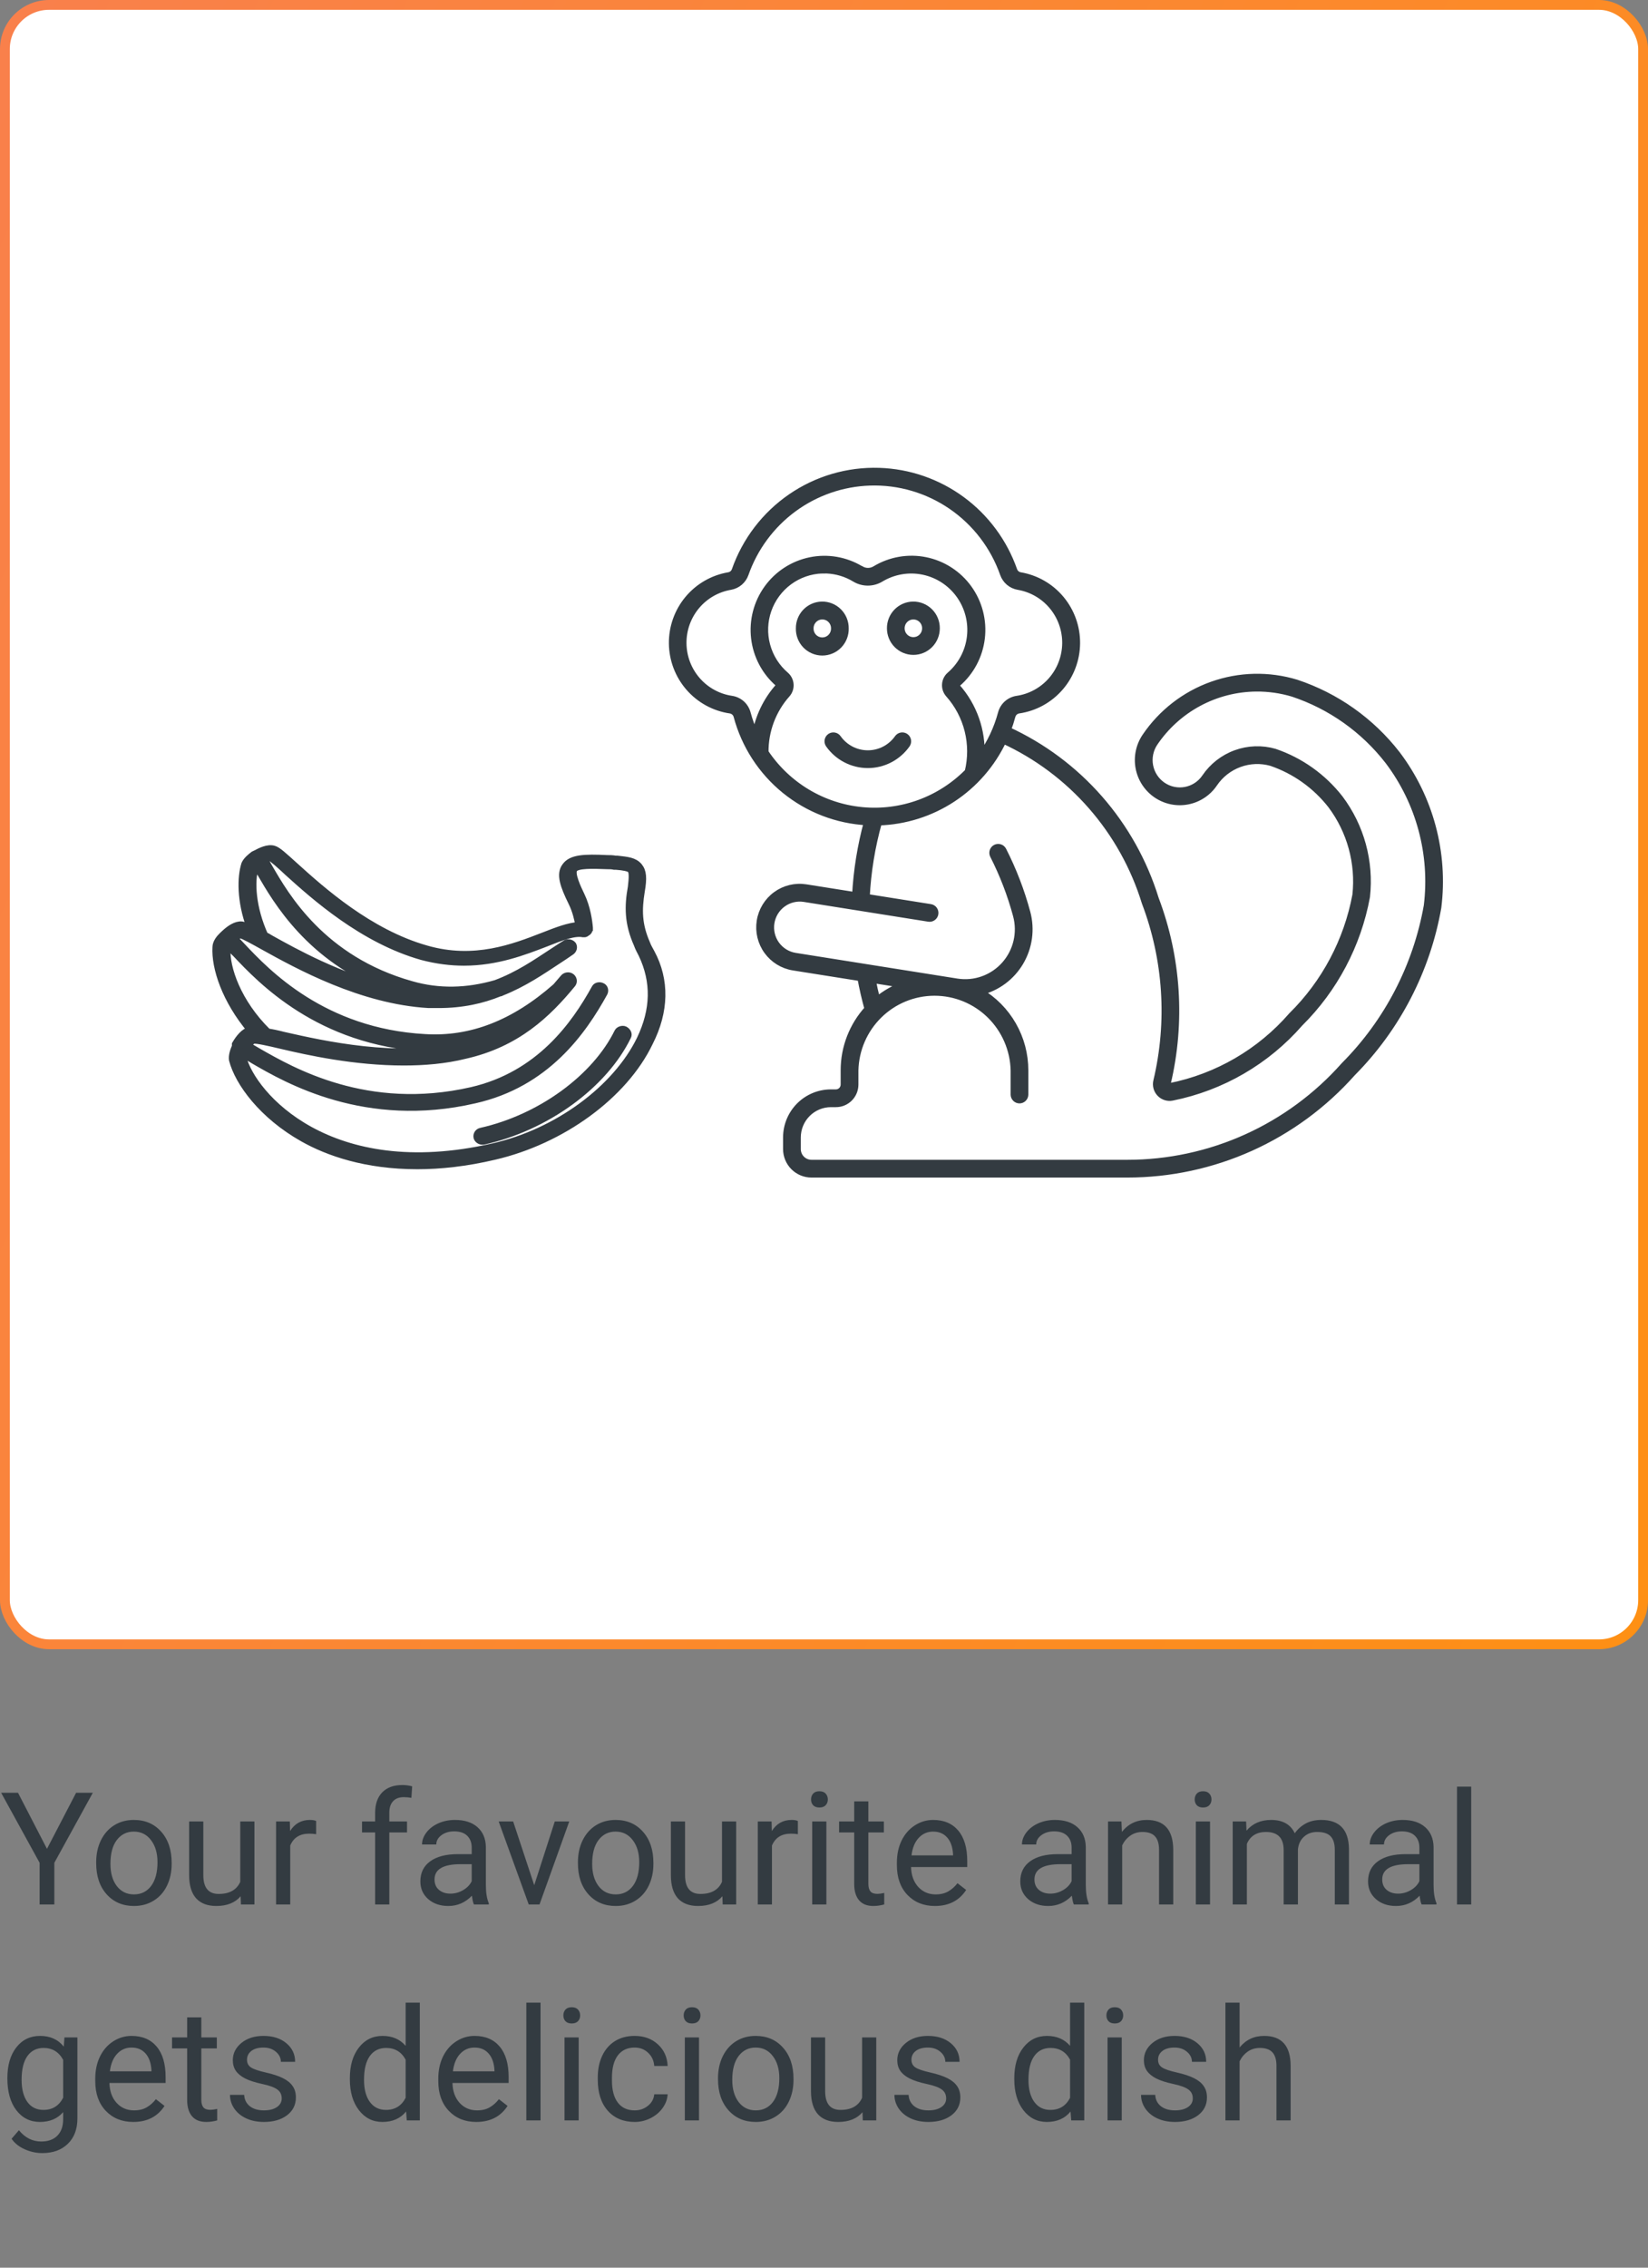 <svg width="168" height="231" viewBox="0 0 168 231" fill="none" xmlns="http://www.w3.org/2000/svg">
<rect x="0" y="0" width="168" height="231" fill="#808080" stroke="none"/>
<rect x="0.5" y="0.5" width="167" height="167" rx="4.5" fill="white" stroke="url(#paint0_linear_152_80)"/>
<path d="M4.789 188.336L7.758 182.625H9.461L5.539 189.758V194H4.039V189.758L0.117 182.625H1.836L4.789 188.336ZM9.805 189.695C9.805 188.867 9.966 188.122 10.289 187.461C10.617 186.799 11.07 186.289 11.648 185.93C12.232 185.57 12.896 185.391 13.641 185.391C14.792 185.391 15.721 185.789 16.43 186.586C17.143 187.383 17.5 188.443 17.5 189.766V189.867C17.5 190.69 17.341 191.43 17.023 192.086C16.711 192.737 16.26 193.245 15.672 193.609C15.088 193.974 14.417 194.156 13.656 194.156C12.51 194.156 11.581 193.758 10.867 192.961C10.159 192.164 9.805 191.109 9.805 189.797V189.695ZM11.258 189.867C11.258 190.805 11.474 191.557 11.906 192.125C12.344 192.693 12.927 192.977 13.656 192.977C14.391 192.977 14.974 192.69 15.406 192.117C15.838 191.539 16.055 190.732 16.055 189.695C16.055 188.768 15.833 188.018 15.391 187.445C14.953 186.867 14.37 186.578 13.641 186.578C12.927 186.578 12.352 186.862 11.914 187.43C11.477 187.997 11.258 188.81 11.258 189.867ZM24.531 193.164C23.969 193.826 23.143 194.156 22.055 194.156C21.154 194.156 20.466 193.896 19.992 193.375C19.523 192.849 19.287 192.073 19.281 191.047V185.547H20.727V191.008C20.727 192.289 21.247 192.93 22.289 192.93C23.393 192.93 24.128 192.518 24.492 191.695V185.547H25.938V194H24.562L24.531 193.164ZM32.227 186.844C32.008 186.807 31.771 186.789 31.516 186.789C30.568 186.789 29.924 187.193 29.586 188V194H28.141V185.547H29.547L29.57 186.523C30.044 185.768 30.716 185.391 31.586 185.391C31.867 185.391 32.081 185.427 32.227 185.5V186.844ZM38.242 194V186.664H36.906V185.547H38.242V184.68C38.242 183.773 38.484 183.073 38.969 182.578C39.453 182.083 40.138 181.836 41.023 181.836C41.357 181.836 41.688 181.88 42.016 181.969L41.938 183.141C41.693 183.094 41.432 183.07 41.156 183.07C40.688 183.07 40.325 183.208 40.07 183.484C39.815 183.755 39.688 184.146 39.688 184.656V185.547H41.492V186.664H39.688V194H38.242ZM48.312 194C48.229 193.833 48.161 193.536 48.109 193.109C47.438 193.807 46.635 194.156 45.703 194.156C44.87 194.156 44.185 193.922 43.648 193.453C43.117 192.979 42.852 192.38 42.852 191.656C42.852 190.776 43.185 190.094 43.852 189.609C44.523 189.12 45.466 188.875 46.68 188.875H48.086V188.211C48.086 187.706 47.935 187.305 47.633 187.008C47.331 186.706 46.885 186.555 46.297 186.555C45.781 186.555 45.349 186.685 45 186.945C44.651 187.206 44.477 187.521 44.477 187.891H43.023C43.023 187.469 43.172 187.062 43.469 186.672C43.771 186.276 44.177 185.964 44.688 185.734C45.203 185.505 45.768 185.391 46.383 185.391C47.357 185.391 48.12 185.635 48.672 186.125C49.224 186.609 49.51 187.279 49.531 188.133V192.023C49.531 192.799 49.63 193.417 49.828 193.875V194H48.312ZM45.914 192.898C46.367 192.898 46.797 192.781 47.203 192.547C47.609 192.312 47.904 192.008 48.086 191.633V189.898H46.953C45.182 189.898 44.297 190.417 44.297 191.453C44.297 191.906 44.448 192.26 44.75 192.516C45.052 192.771 45.44 192.898 45.914 192.898ZM54.461 192.039L56.555 185.547H58.031L55 194H53.898L50.836 185.547H52.312L54.461 192.039ZM58.914 189.695C58.914 188.867 59.075 188.122 59.398 187.461C59.727 186.799 60.18 186.289 60.758 185.93C61.341 185.57 62.005 185.391 62.75 185.391C63.901 185.391 64.831 185.789 65.539 186.586C66.253 187.383 66.609 188.443 66.609 189.766V189.867C66.609 190.69 66.451 191.43 66.133 192.086C65.82 192.737 65.37 193.245 64.781 193.609C64.198 193.974 63.526 194.156 62.766 194.156C61.62 194.156 60.69 193.758 59.977 192.961C59.268 192.164 58.914 191.109 58.914 189.797V189.695ZM60.367 189.867C60.367 190.805 60.583 191.557 61.016 192.125C61.453 192.693 62.036 192.977 62.766 192.977C63.5 192.977 64.083 192.69 64.516 192.117C64.948 191.539 65.164 190.732 65.164 189.695C65.164 188.768 64.943 188.018 64.5 187.445C64.062 186.867 63.479 186.578 62.75 186.578C62.036 186.578 61.461 186.862 61.023 187.43C60.586 187.997 60.367 188.81 60.367 189.867ZM73.641 193.164C73.078 193.826 72.253 194.156 71.164 194.156C70.263 194.156 69.576 193.896 69.102 193.375C68.633 192.849 68.396 192.073 68.391 191.047V185.547H69.836V191.008C69.836 192.289 70.357 192.93 71.398 192.93C72.503 192.93 73.237 192.518 73.602 191.695V185.547H75.047V194H73.672L73.641 193.164ZM81.336 186.844C81.117 186.807 80.88 186.789 80.625 186.789C79.677 186.789 79.034 187.193 78.695 188V194H77.25V185.547H78.656L78.68 186.523C79.154 185.768 79.826 185.391 80.695 185.391C80.977 185.391 81.19 185.427 81.336 185.5V186.844ZM84.242 194H82.797V185.547H84.242V194ZM82.68 183.305C82.68 183.07 82.75 182.872 82.891 182.711C83.037 182.549 83.25 182.469 83.531 182.469C83.812 182.469 84.026 182.549 84.172 182.711C84.318 182.872 84.391 183.07 84.391 183.305C84.391 183.539 84.318 183.734 84.172 183.891C84.026 184.047 83.812 184.125 83.531 184.125C83.25 184.125 83.037 184.047 82.891 183.891C82.75 183.734 82.68 183.539 82.68 183.305ZM88.523 183.5V185.547H90.102V186.664H88.523V191.906C88.523 192.245 88.594 192.5 88.734 192.672C88.875 192.839 89.115 192.922 89.453 192.922C89.62 192.922 89.849 192.891 90.141 192.828V194C89.76 194.104 89.391 194.156 89.031 194.156C88.385 194.156 87.898 193.961 87.57 193.57C87.242 193.18 87.078 192.625 87.078 191.906V186.664H85.539V185.547H87.078V183.5H88.523ZM95.305 194.156C94.159 194.156 93.227 193.781 92.508 193.031C91.789 192.276 91.43 191.268 91.43 190.008V189.742C91.43 188.904 91.588 188.156 91.906 187.5C92.229 186.839 92.677 186.323 93.25 185.953C93.828 185.578 94.453 185.391 95.125 185.391C96.224 185.391 97.078 185.753 97.688 186.477C98.297 187.201 98.602 188.237 98.602 189.586V190.188H92.875C92.896 191.021 93.138 191.695 93.602 192.211C94.07 192.721 94.664 192.977 95.383 192.977C95.893 192.977 96.326 192.872 96.68 192.664C97.034 192.456 97.344 192.18 97.609 191.836L98.492 192.523C97.784 193.612 96.721 194.156 95.305 194.156ZM95.125 186.578C94.542 186.578 94.052 186.792 93.656 187.219C93.26 187.641 93.016 188.234 92.922 189H97.156V188.891C97.115 188.156 96.917 187.589 96.562 187.188C96.208 186.781 95.729 186.578 95.125 186.578ZM109.469 194C109.385 193.833 109.318 193.536 109.266 193.109C108.594 193.807 107.792 194.156 106.859 194.156C106.026 194.156 105.341 193.922 104.805 193.453C104.273 192.979 104.008 192.38 104.008 191.656C104.008 190.776 104.341 190.094 105.008 189.609C105.68 189.12 106.622 188.875 107.836 188.875H109.242V188.211C109.242 187.706 109.091 187.305 108.789 187.008C108.487 186.706 108.042 186.555 107.453 186.555C106.938 186.555 106.505 186.685 106.156 186.945C105.807 187.206 105.633 187.521 105.633 187.891H104.18C104.18 187.469 104.328 187.062 104.625 186.672C104.927 186.276 105.333 185.964 105.844 185.734C106.359 185.505 106.924 185.391 107.539 185.391C108.513 185.391 109.276 185.635 109.828 186.125C110.38 186.609 110.667 187.279 110.688 188.133V192.023C110.688 192.799 110.786 193.417 110.984 193.875V194H109.469ZM107.07 192.898C107.523 192.898 107.953 192.781 108.359 192.547C108.766 192.312 109.06 192.008 109.242 191.633V189.898H108.109C106.339 189.898 105.453 190.417 105.453 191.453C105.453 191.906 105.604 192.26 105.906 192.516C106.208 192.771 106.596 192.898 107.07 192.898ZM114.32 185.547L114.367 186.609C115.013 185.797 115.857 185.391 116.898 185.391C118.685 185.391 119.586 186.398 119.602 188.414V194H118.156V188.406C118.151 187.797 118.01 187.346 117.734 187.055C117.464 186.763 117.039 186.617 116.461 186.617C115.992 186.617 115.581 186.742 115.227 186.992C114.872 187.242 114.596 187.57 114.398 187.977V194H112.953V185.547H114.32ZM123.352 194H121.906V185.547H123.352V194ZM121.789 183.305C121.789 183.07 121.859 182.872 122 182.711C122.146 182.549 122.359 182.469 122.641 182.469C122.922 182.469 123.135 182.549 123.281 182.711C123.427 182.872 123.5 183.07 123.5 183.305C123.5 183.539 123.427 183.734 123.281 183.891C123.135 184.047 122.922 184.125 122.641 184.125C122.359 184.125 122.146 184.047 122 183.891C121.859 183.734 121.789 183.539 121.789 183.305ZM127.031 185.547L127.07 186.484C127.69 185.755 128.526 185.391 129.578 185.391C130.76 185.391 131.565 185.844 131.992 186.75C132.273 186.344 132.638 186.016 133.086 185.766C133.539 185.516 134.073 185.391 134.688 185.391C136.542 185.391 137.484 186.372 137.516 188.336V194H136.07V188.422C136.07 187.818 135.932 187.367 135.656 187.07C135.38 186.768 134.917 186.617 134.266 186.617C133.729 186.617 133.284 186.779 132.93 187.102C132.576 187.419 132.37 187.849 132.312 188.391V194H130.859V188.461C130.859 187.232 130.258 186.617 129.055 186.617C128.107 186.617 127.458 187.021 127.109 187.828V194H125.664V185.547H127.031ZM144.922 194C144.839 193.833 144.771 193.536 144.719 193.109C144.047 193.807 143.245 194.156 142.312 194.156C141.479 194.156 140.794 193.922 140.258 193.453C139.727 192.979 139.461 192.38 139.461 191.656C139.461 190.776 139.794 190.094 140.461 189.609C141.133 189.12 142.076 188.875 143.289 188.875H144.695V188.211C144.695 187.706 144.544 187.305 144.242 187.008C143.94 186.706 143.495 186.555 142.906 186.555C142.391 186.555 141.958 186.685 141.609 186.945C141.26 187.206 141.086 187.521 141.086 187.891H139.633C139.633 187.469 139.781 187.062 140.078 186.672C140.38 186.276 140.786 185.964 141.297 185.734C141.812 185.505 142.378 185.391 142.992 185.391C143.966 185.391 144.729 185.635 145.281 186.125C145.833 186.609 146.12 187.279 146.141 188.133V192.023C146.141 192.799 146.24 193.417 146.438 193.875V194H144.922ZM142.523 192.898C142.977 192.898 143.406 192.781 143.812 192.547C144.219 192.312 144.513 192.008 144.695 191.633V189.898H143.562C141.792 189.898 140.906 190.417 140.906 191.453C140.906 191.906 141.057 192.26 141.359 192.516C141.661 192.771 142.049 192.898 142.523 192.898ZM149.977 194H148.531V182H149.977V194ZM0.75 211.703C0.75 210.385 1.055 209.339 1.664 208.562C2.273 207.781 3.081 207.391 4.086 207.391C5.117 207.391 5.922 207.755 6.5 208.484L6.57 207.547H7.891V215.797C7.891 216.891 7.565 217.753 6.914 218.383C6.268 219.013 5.398 219.328 4.305 219.328C3.695 219.328 3.099 219.198 2.516 218.938C1.932 218.677 1.487 218.32 1.18 217.867L1.93 217C2.549 217.766 3.307 218.148 4.203 218.148C4.906 218.148 5.453 217.951 5.844 217.555C6.24 217.159 6.438 216.602 6.438 215.883V215.156C5.859 215.823 5.07 216.156 4.07 216.156C3.081 216.156 2.279 215.758 1.664 214.961C1.055 214.164 0.75 213.078 0.75 211.703ZM2.203 211.867C2.203 212.82 2.398 213.57 2.789 214.117C3.18 214.659 3.727 214.93 4.43 214.93C5.341 214.93 6.01 214.516 6.438 213.688V209.828C5.995 209.021 5.331 208.617 4.445 208.617C3.742 208.617 3.193 208.891 2.797 209.438C2.401 209.984 2.203 210.794 2.203 211.867ZM13.586 216.156C12.44 216.156 11.508 215.781 10.789 215.031C10.07 214.276 9.711 213.268 9.711 212.008V211.742C9.711 210.904 9.87 210.156 10.188 209.5C10.51 208.839 10.958 208.323 11.531 207.953C12.109 207.578 12.734 207.391 13.406 207.391C14.505 207.391 15.359 207.753 15.969 208.477C16.578 209.201 16.883 210.237 16.883 211.586V212.188H11.156C11.177 213.021 11.419 213.695 11.883 214.211C12.352 214.721 12.945 214.977 13.664 214.977C14.175 214.977 14.607 214.872 14.961 214.664C15.315 214.456 15.625 214.18 15.891 213.836L16.773 214.523C16.065 215.612 15.003 216.156 13.586 216.156ZM13.406 208.578C12.823 208.578 12.333 208.792 11.938 209.219C11.542 209.641 11.297 210.234 11.203 211H15.438V210.891C15.396 210.156 15.198 209.589 14.844 209.188C14.49 208.781 14.01 208.578 13.406 208.578ZM20.523 205.5V207.547H22.102V208.664H20.523V213.906C20.523 214.245 20.594 214.5 20.734 214.672C20.875 214.839 21.115 214.922 21.453 214.922C21.62 214.922 21.849 214.891 22.141 214.828V216C21.76 216.104 21.391 216.156 21.031 216.156C20.385 216.156 19.898 215.961 19.57 215.57C19.242 215.18 19.078 214.625 19.078 213.906V208.664H17.539V207.547H19.078V205.5H20.523ZM28.719 213.758C28.719 213.367 28.57 213.065 28.273 212.852C27.982 212.633 27.469 212.445 26.734 212.289C26.005 212.133 25.424 211.945 24.992 211.727C24.565 211.508 24.247 211.247 24.039 210.945C23.836 210.643 23.734 210.284 23.734 209.867C23.734 209.174 24.026 208.589 24.609 208.109C25.198 207.63 25.948 207.391 26.859 207.391C27.818 207.391 28.594 207.638 29.188 208.133C29.787 208.628 30.086 209.26 30.086 210.031H28.633C28.633 209.635 28.463 209.294 28.125 209.008C27.792 208.721 27.37 208.578 26.859 208.578C26.333 208.578 25.922 208.693 25.625 208.922C25.328 209.151 25.18 209.451 25.18 209.82C25.18 210.169 25.318 210.432 25.594 210.609C25.87 210.786 26.367 210.956 27.086 211.117C27.81 211.279 28.396 211.471 28.844 211.695C29.292 211.919 29.622 212.19 29.836 212.508C30.055 212.82 30.164 213.203 30.164 213.656C30.164 214.411 29.862 215.018 29.258 215.477C28.654 215.93 27.87 216.156 26.906 216.156C26.229 216.156 25.63 216.036 25.109 215.797C24.588 215.557 24.18 215.224 23.883 214.797C23.591 214.365 23.445 213.898 23.445 213.398H24.891C24.917 213.883 25.109 214.268 25.469 214.555C25.833 214.836 26.312 214.977 26.906 214.977C27.453 214.977 27.891 214.867 28.219 214.648C28.552 214.424 28.719 214.128 28.719 213.758ZM35.664 211.703C35.664 210.406 35.971 209.365 36.586 208.578C37.2 207.786 38.005 207.391 39 207.391C39.99 207.391 40.773 207.729 41.352 208.406V204H42.797V216H41.469L41.398 215.094C40.82 215.802 40.016 216.156 38.984 216.156C38.005 216.156 37.206 215.755 36.586 214.953C35.971 214.151 35.664 213.104 35.664 211.812V211.703ZM37.109 211.867C37.109 212.826 37.307 213.576 37.703 214.117C38.099 214.659 38.646 214.93 39.344 214.93C40.26 214.93 40.93 214.518 41.352 213.695V209.812C40.919 209.016 40.255 208.617 39.359 208.617C38.651 208.617 38.099 208.891 37.703 209.438C37.307 209.984 37.109 210.794 37.109 211.867ZM48.555 216.156C47.409 216.156 46.477 215.781 45.758 215.031C45.039 214.276 44.68 213.268 44.68 212.008V211.742C44.68 210.904 44.839 210.156 45.156 209.5C45.479 208.839 45.927 208.323 46.5 207.953C47.078 207.578 47.703 207.391 48.375 207.391C49.474 207.391 50.328 207.753 50.938 208.477C51.547 209.201 51.852 210.237 51.852 211.586V212.188H46.125C46.146 213.021 46.388 213.695 46.852 214.211C47.32 214.721 47.914 214.977 48.633 214.977C49.143 214.977 49.575 214.872 49.93 214.664C50.284 214.456 50.594 214.18 50.859 213.836L51.742 214.523C51.034 215.612 49.971 216.156 48.555 216.156ZM48.375 208.578C47.792 208.578 47.302 208.792 46.906 209.219C46.51 209.641 46.266 210.234 46.172 211H50.406V210.891C50.365 210.156 50.167 209.589 49.812 209.188C49.458 208.781 48.979 208.578 48.375 208.578ZM55.102 216H53.656V204H55.102V216ZM58.992 216H57.547V207.547H58.992V216ZM57.43 205.305C57.43 205.07 57.5 204.872 57.641 204.711C57.786 204.549 58 204.469 58.281 204.469C58.562 204.469 58.776 204.549 58.922 204.711C59.068 204.872 59.141 205.07 59.141 205.305C59.141 205.539 59.068 205.734 58.922 205.891C58.776 206.047 58.562 206.125 58.281 206.125C58 206.125 57.786 206.047 57.641 205.891C57.5 205.734 57.43 205.539 57.43 205.305ZM64.703 214.977C65.219 214.977 65.669 214.82 66.055 214.508C66.44 214.195 66.654 213.805 66.695 213.336H68.062C68.037 213.82 67.87 214.281 67.562 214.719C67.255 215.156 66.844 215.505 66.328 215.766C65.818 216.026 65.276 216.156 64.703 216.156C63.552 216.156 62.635 215.773 61.953 215.008C61.276 214.237 60.938 213.185 60.938 211.852V211.609C60.938 210.786 61.089 210.055 61.391 209.414C61.693 208.773 62.125 208.276 62.688 207.922C63.255 207.568 63.925 207.391 64.695 207.391C65.643 207.391 66.43 207.674 67.055 208.242C67.685 208.81 68.021 209.547 68.062 210.453H66.695C66.654 209.906 66.445 209.458 66.07 209.109C65.701 208.755 65.242 208.578 64.695 208.578C63.961 208.578 63.391 208.844 62.984 209.375C62.583 209.901 62.383 210.664 62.383 211.664V211.938C62.383 212.911 62.583 213.661 62.984 214.188C63.385 214.714 63.958 214.977 64.703 214.977ZM71.258 216H69.812V207.547H71.258V216ZM69.695 205.305C69.695 205.07 69.766 204.872 69.906 204.711C70.052 204.549 70.266 204.469 70.547 204.469C70.828 204.469 71.042 204.549 71.188 204.711C71.333 204.872 71.406 205.07 71.406 205.305C71.406 205.539 71.333 205.734 71.188 205.891C71.042 206.047 70.828 206.125 70.547 206.125C70.266 206.125 70.052 206.047 69.906 205.891C69.766 205.734 69.695 205.539 69.695 205.305ZM73.195 211.695C73.195 210.867 73.357 210.122 73.68 209.461C74.008 208.799 74.461 208.289 75.039 207.93C75.622 207.57 76.287 207.391 77.031 207.391C78.182 207.391 79.112 207.789 79.82 208.586C80.534 209.383 80.891 210.443 80.891 211.766V211.867C80.891 212.69 80.732 213.43 80.414 214.086C80.102 214.737 79.651 215.245 79.062 215.609C78.479 215.974 77.807 216.156 77.047 216.156C75.901 216.156 74.971 215.758 74.258 214.961C73.549 214.164 73.195 213.109 73.195 211.797V211.695ZM74.648 211.867C74.648 212.805 74.865 213.557 75.297 214.125C75.734 214.693 76.318 214.977 77.047 214.977C77.781 214.977 78.365 214.69 78.797 214.117C79.229 213.539 79.445 212.732 79.445 211.695C79.445 210.768 79.224 210.018 78.781 209.445C78.344 208.867 77.76 208.578 77.031 208.578C76.318 208.578 75.742 208.862 75.305 209.43C74.867 209.997 74.648 210.81 74.648 211.867ZM87.922 215.164C87.359 215.826 86.534 216.156 85.445 216.156C84.544 216.156 83.857 215.896 83.383 215.375C82.914 214.849 82.677 214.073 82.672 213.047V207.547H84.117V213.008C84.117 214.289 84.638 214.93 85.68 214.93C86.784 214.93 87.518 214.518 87.883 213.695V207.547H89.328V216H87.953L87.922 215.164ZM96.453 213.758C96.453 213.367 96.305 213.065 96.008 212.852C95.716 212.633 95.203 212.445 94.469 212.289C93.74 212.133 93.159 211.945 92.727 211.727C92.299 211.508 91.982 211.247 91.773 210.945C91.57 210.643 91.469 210.284 91.469 209.867C91.469 209.174 91.76 208.589 92.344 208.109C92.932 207.63 93.682 207.391 94.594 207.391C95.552 207.391 96.328 207.638 96.922 208.133C97.521 208.628 97.82 209.26 97.82 210.031H96.367C96.367 209.635 96.198 209.294 95.859 209.008C95.526 208.721 95.104 208.578 94.594 208.578C94.068 208.578 93.656 208.693 93.359 208.922C93.062 209.151 92.914 209.451 92.914 209.82C92.914 210.169 93.052 210.432 93.328 210.609C93.604 210.786 94.102 210.956 94.82 211.117C95.544 211.279 96.13 211.471 96.578 211.695C97.026 211.919 97.357 212.19 97.57 212.508C97.789 212.82 97.898 213.203 97.898 213.656C97.898 214.411 97.596 215.018 96.992 215.477C96.388 215.93 95.604 216.156 94.641 216.156C93.963 216.156 93.365 216.036 92.844 215.797C92.323 215.557 91.914 215.224 91.617 214.797C91.326 214.365 91.18 213.898 91.18 213.398H92.625C92.651 213.883 92.844 214.268 93.203 214.555C93.568 214.836 94.047 214.977 94.641 214.977C95.188 214.977 95.625 214.867 95.953 214.648C96.287 214.424 96.453 214.128 96.453 213.758ZM103.398 211.703C103.398 210.406 103.706 209.365 104.32 208.578C104.935 207.786 105.74 207.391 106.734 207.391C107.724 207.391 108.508 207.729 109.086 208.406V204H110.531V216H109.203L109.133 215.094C108.555 215.802 107.75 216.156 106.719 216.156C105.74 216.156 104.94 215.755 104.32 214.953C103.706 214.151 103.398 213.104 103.398 211.812V211.703ZM104.844 211.867C104.844 212.826 105.042 213.576 105.438 214.117C105.833 214.659 106.38 214.93 107.078 214.93C107.995 214.93 108.664 214.518 109.086 213.695V209.812C108.654 209.016 107.99 208.617 107.094 208.617C106.385 208.617 105.833 208.891 105.438 209.438C105.042 209.984 104.844 210.794 104.844 211.867ZM114.352 216H112.906V207.547H114.352V216ZM112.789 205.305C112.789 205.07 112.859 204.872 113 204.711C113.146 204.549 113.359 204.469 113.641 204.469C113.922 204.469 114.135 204.549 114.281 204.711C114.427 204.872 114.5 205.07 114.5 205.305C114.5 205.539 114.427 205.734 114.281 205.891C114.135 206.047 113.922 206.125 113.641 206.125C113.359 206.125 113.146 206.047 113 205.891C112.859 205.734 112.789 205.539 112.789 205.305ZM121.594 213.758C121.594 213.367 121.445 213.065 121.148 212.852C120.857 212.633 120.344 212.445 119.609 212.289C118.88 212.133 118.299 211.945 117.867 211.727C117.44 211.508 117.122 211.247 116.914 210.945C116.711 210.643 116.609 210.284 116.609 209.867C116.609 209.174 116.901 208.589 117.484 208.109C118.073 207.63 118.823 207.391 119.734 207.391C120.693 207.391 121.469 207.638 122.062 208.133C122.661 208.628 122.961 209.26 122.961 210.031H121.508C121.508 209.635 121.339 209.294 121 209.008C120.667 208.721 120.245 208.578 119.734 208.578C119.208 208.578 118.797 208.693 118.5 208.922C118.203 209.151 118.055 209.451 118.055 209.82C118.055 210.169 118.193 210.432 118.469 210.609C118.745 210.786 119.242 210.956 119.961 211.117C120.685 211.279 121.271 211.471 121.719 211.695C122.167 211.919 122.497 212.19 122.711 212.508C122.93 212.82 123.039 213.203 123.039 213.656C123.039 214.411 122.737 215.018 122.133 215.477C121.529 215.93 120.745 216.156 119.781 216.156C119.104 216.156 118.505 216.036 117.984 215.797C117.464 215.557 117.055 215.224 116.758 214.797C116.466 214.365 116.32 213.898 116.32 213.398H117.766C117.792 213.883 117.984 214.268 118.344 214.555C118.708 214.836 119.188 214.977 119.781 214.977C120.328 214.977 120.766 214.867 121.094 214.648C121.427 214.424 121.594 214.128 121.594 213.758ZM126.367 208.57C127.008 207.784 127.841 207.391 128.867 207.391C130.654 207.391 131.555 208.398 131.57 210.414V216H130.125V210.406C130.12 209.797 129.979 209.346 129.703 209.055C129.432 208.763 129.008 208.617 128.43 208.617C127.961 208.617 127.549 208.742 127.195 208.992C126.841 209.242 126.565 209.57 126.367 209.977V216H124.922V204H126.367V208.57Z" fill="#333B41"/>
<path d="M66.398 97.055C66.218 96.714 66.038 96.43 65.918 96.089C65.077 94.158 65.077 92.681 65.377 90.806C65.617 89.443 65.557 88.761 65.137 88.25C64.656 87.681 63.935 87.625 62.914 87.511H62.734C62.434 87.454 62.133 87.454 61.893 87.454C59.551 87.341 58.229 87.397 57.629 88.25C57.028 89.045 57.448 90.238 58.289 91.942C58.71 92.794 58.89 93.646 59.01 94.271C57.989 94.328 56.788 94.783 55.346 95.351C52.403 96.487 48.378 98.078 43.453 96.657C37.626 95.01 32.761 90.636 30.118 88.25C28.857 87.114 28.316 86.602 27.895 86.489C27.295 86.318 26.514 86.716 26.093 86.943L25.853 87.057C25.553 87.284 25.132 87.625 24.952 88.022C24.532 89.329 24.472 91.772 25.493 94.499C25.132 94.328 24.892 94.271 24.652 94.215C24.051 94.158 23.39 94.612 22.85 95.124L22.67 95.294C22.369 95.578 22.009 96.032 22.009 96.487C21.889 98.589 22.97 101.884 25.553 104.951H25.493C24.892 105.065 24.352 105.747 23.991 106.372V106.599C23.811 106.996 23.631 107.508 23.691 107.962C24.291 110.291 26.754 113.643 30.899 115.972C33.422 117.392 37.266 118.756 42.552 118.756C44.894 118.756 47.537 118.472 50.42 117.79C57.268 116.199 63.635 111.598 66.218 106.201C67.84 103.02 67.9 99.839 66.398 97.055ZM26.033 88.306C26.033 88.306 26.093 88.25 26.093 88.193C26.214 88.42 26.394 88.704 26.574 88.988C28.136 91.658 31.56 97.68 39.608 100.691C34.623 99.498 30.178 97.055 27.535 95.578C27.355 95.464 27.175 95.351 26.994 95.294C25.733 92.51 25.553 89.784 26.033 88.306ZM23.15 96.6C23.15 96.6 23.15 96.487 23.27 96.373C23.451 96.544 23.751 96.885 24.051 97.169C26.574 99.839 32.521 106.144 43.393 106.769C43.753 106.769 44.053 106.769 44.414 106.769C45.495 106.769 46.636 106.656 47.657 106.428C47.537 106.485 47.357 106.485 47.237 106.542C40.449 108.076 32.941 106.372 28.917 105.463C28.256 105.292 27.715 105.179 27.295 105.122C24.231 102.111 23.03 98.589 23.15 96.6ZM65.257 105.86C62.794 110.916 56.788 115.347 50.24 116.824C33.542 120.631 25.733 111.484 24.772 107.735C24.772 107.678 24.772 107.621 24.832 107.451C25.132 107.565 25.493 107.792 25.853 108.019C29.277 110.007 37.266 114.609 48.378 112.052C55.706 110.405 59.431 105.065 61.593 101.145C61.713 100.918 61.653 100.577 61.353 100.463C61.112 100.35 60.752 100.407 60.632 100.691C58.59 104.383 54.986 109.496 48.078 111.087C37.386 113.529 29.698 109.042 26.394 107.167C25.913 106.883 25.553 106.656 25.253 106.542C25.493 106.201 25.733 105.974 25.853 105.974C26.154 105.917 27.415 106.201 28.616 106.485C31.5 107.167 36.185 108.189 41.17 108.189C43.212 108.189 45.375 108.019 47.417 107.508C52.703 106.315 55.827 103.304 58.349 100.236C58.529 100.009 58.469 99.668 58.229 99.498C57.989 99.327 57.629 99.384 57.448 99.611C57.208 99.895 56.908 100.236 56.667 100.52C52.403 104.27 48.018 105.974 43.333 105.69C32.941 105.122 27.175 99.043 24.712 96.43C24.352 96.032 24.111 95.805 23.871 95.578C24.171 95.351 24.412 95.237 24.532 95.237C24.832 95.294 25.853 95.862 26.874 96.43C30.358 98.362 36.845 101.941 43.693 102.338C44.053 102.338 44.354 102.338 44.714 102.338C47.117 102.338 49.159 101.884 50.961 101.145H51.021C51.081 101.145 51.081 101.088 51.141 101.088C53.424 100.179 55.226 98.93 56.788 97.907C57.328 97.566 57.809 97.225 58.229 96.941C58.469 96.771 58.529 96.487 58.409 96.26C58.229 96.032 57.929 95.976 57.689 96.089C57.208 96.373 56.727 96.714 56.187 97.055C54.625 98.078 52.823 99.327 50.541 100.179C47.597 101.032 44.714 101.088 41.951 100.293C32.821 97.737 29.097 91.204 27.475 88.42C27.235 88.022 27.115 87.738 26.934 87.511C27.235 87.397 27.415 87.341 27.535 87.341C27.775 87.454 28.556 88.136 29.337 88.874C31.98 91.26 36.966 95.748 43.032 97.453C44.534 97.85 45.976 98.021 47.297 98.021C50.661 98.021 53.424 96.941 55.646 96.089C57.208 95.464 58.529 94.953 59.431 95.124H59.491H59.551C59.551 95.124 59.551 95.124 59.611 95.124C59.671 95.124 59.671 95.124 59.731 95.067C59.731 95.067 59.791 95.067 59.791 95.01C59.851 95.01 59.851 94.953 59.911 94.953L59.971 94.896C59.971 94.896 60.031 94.839 60.031 94.783C60.031 94.726 60.031 94.726 60.091 94.669C60.091 94.669 60.091 94.669 60.091 94.612V94.555V94.499C60.031 93.817 59.851 92.454 59.25 91.204C58.95 90.579 58.169 88.988 58.529 88.534C58.83 88.079 60.452 88.136 61.893 88.193C62.133 88.193 62.374 88.193 62.614 88.25H62.794C63.575 88.306 64.116 88.42 64.296 88.591C64.476 88.818 64.476 89.386 64.356 90.352C63.996 92.34 63.996 94.044 64.957 96.203C65.077 96.544 65.257 96.885 65.437 97.225C66.759 100.009 66.699 102.849 65.257 105.86Z" fill="#333B41" stroke="#333B41" stroke-width="0.7"/>
<path d="M63.696 104.894C63.456 104.781 63.096 104.894 62.976 105.121C60.693 109.78 55.107 113.87 49.04 115.233C48.74 115.29 48.56 115.574 48.62 115.858C48.68 116.085 48.92 116.256 49.16 116.256C49.22 116.256 49.22 116.256 49.28 116.256C55.708 114.836 61.594 110.518 63.997 105.576C64.117 105.349 63.997 105.065 63.696 104.894Z" fill="#333B41" stroke="#333B41" stroke-width="0.7"/>
<path d="M89.626 48.008C86.428 47.905 83.282 48.828 80.642 50.641C78.002 52.454 76.005 55.064 74.942 58.092C74.892 58.234 74.805 58.361 74.69 58.458C74.575 58.554 74.436 58.619 74.288 58.643C72.667 58.919 71.197 59.766 70.143 61.032C69.089 62.299 68.52 63.902 68.538 65.552C68.557 67.202 69.162 68.792 70.244 70.034C71.326 71.277 72.814 72.091 74.441 72.33C74.603 72.353 74.754 72.424 74.877 72.534C74.999 72.643 75.087 72.786 75.129 72.945C75.925 75.921 77.64 78.567 80.028 80.503C82.416 82.439 85.354 83.566 88.419 83.721C87.75 86.174 87.345 88.693 87.21 91.233L82.149 90.43C81.082 90.261 79.992 90.524 79.118 91.161C78.245 91.799 77.659 92.758 77.49 93.83C77.321 94.901 77.583 95.995 78.218 96.872C78.853 97.749 79.809 98.337 80.876 98.507L87.749 99.597C87.945 100.666 88.188 101.725 88.48 102.771C86.915 104.479 86.047 106.715 86.048 109.035V110.481C86.047 110.705 85.959 110.919 85.802 111.076C85.645 111.234 85.432 111.323 85.21 111.323H84.708C84.113 111.323 83.524 111.44 82.975 111.668C82.425 111.897 81.925 112.231 81.505 112.653C81.084 113.075 80.75 113.577 80.522 114.128C80.295 114.68 80.177 115.271 80.177 115.868V117.054C80.177 117.389 80.243 117.721 80.371 118.03C80.499 118.34 80.686 118.621 80.923 118.858C81.159 119.094 81.439 119.282 81.748 119.41C82.056 119.538 82.387 119.604 82.72 119.603H114.923C119.252 119.604 123.532 118.686 127.483 116.91C131.434 115.133 134.966 112.539 137.848 109.296C142.41 104.704 145.459 98.818 146.582 92.432C147.273 86.885 145.773 81.287 142.404 76.836C139.774 73.448 136.2 70.919 132.137 69.573C129.33 68.724 126.327 68.796 123.564 69.779C120.801 70.761 118.423 72.603 116.774 75.036C116.46 75.497 116.241 76.015 116.127 76.562C116.014 77.108 116.008 77.671 116.112 78.22C116.215 78.768 116.426 79.291 116.73 79.757C117.035 80.224 117.429 80.626 117.888 80.94C118.348 81.254 118.865 81.474 119.409 81.587C119.953 81.7 120.515 81.705 121.061 81.6C121.607 81.496 122.127 81.284 122.592 80.977C123.056 80.671 123.456 80.275 123.768 79.813C124.395 78.888 125.296 78.185 126.343 77.802C127.39 77.418 128.53 77.375 129.603 77.678C132.011 78.501 134.128 80.008 135.699 82.016C137.667 84.637 138.567 87.913 138.214 91.176C137.343 95.846 135.066 100.135 131.689 103.463C128.458 107.178 124.093 109.715 119.276 110.679C119.236 110.687 119.195 110.685 119.157 110.672C119.118 110.66 119.083 110.639 119.055 110.609C119.027 110.58 119.007 110.545 118.996 110.506C118.985 110.466 118.984 110.425 118.993 110.386C120.479 104.132 120.056 97.574 117.78 91.565C116.615 87.795 114.669 84.315 112.072 81.353C109.474 78.39 106.283 76.011 102.706 74.373C102.884 73.905 103.037 73.428 103.166 72.945C103.209 72.786 103.297 72.643 103.419 72.534C103.542 72.424 103.693 72.353 103.855 72.329C105.482 72.09 106.97 71.276 108.052 70.033C109.133 68.79 109.738 67.201 109.756 65.55C109.774 63.9 109.204 62.298 108.15 61.031C107.096 59.765 105.626 58.918 104.005 58.643C103.857 58.618 103.718 58.554 103.603 58.457C103.488 58.361 103.401 58.234 103.351 58.092C102.342 55.219 100.491 52.718 98.042 50.919C95.593 49.119 92.659 48.105 89.626 48.008ZM88.683 49.114C91.646 49.018 94.563 49.873 97.01 51.554C99.457 53.234 101.308 55.654 102.293 58.462C102.409 58.791 102.61 59.082 102.875 59.306C103.141 59.53 103.462 59.679 103.804 59.737C105.165 59.968 106.399 60.679 107.284 61.742C108.169 62.806 108.647 64.151 108.632 65.536C108.617 66.922 108.11 68.257 107.203 69.3C106.295 70.344 105.046 71.028 103.681 71.23C103.305 71.285 102.954 71.449 102.67 71.703C102.386 71.956 102.182 72.287 102.084 72.655C101.664 74.227 100.964 75.71 100.017 77.031C100.145 74.442 99.252 71.907 97.531 69.975C97.511 69.948 97.498 69.918 97.49 69.886C97.482 69.853 97.481 69.82 97.487 69.788C97.493 69.755 97.505 69.724 97.523 69.697C97.54 69.669 97.564 69.645 97.591 69.627C98.958 68.452 99.835 66.805 100.048 65.011C100.261 63.218 99.794 61.41 98.741 59.945C97.688 58.481 96.125 57.467 94.363 57.106C92.6 56.744 90.766 57.061 89.225 57.993C89.002 58.128 88.746 58.2 88.486 58.2C88.225 58.2 87.969 58.128 87.746 57.993H87.73C86.189 57.065 84.357 56.751 82.596 57.114C80.836 57.477 79.275 58.49 78.224 59.953C77.172 61.416 76.706 63.222 76.918 65.014C77.129 66.805 78.004 68.452 79.367 69.627C79.39 69.65 79.408 69.677 79.421 69.707C79.433 69.736 79.44 69.769 79.44 69.801C79.44 69.833 79.433 69.865 79.421 69.895C79.408 69.925 79.39 69.952 79.367 69.975C78.13 71.366 77.312 73.081 77.008 74.921C76.664 74.192 76.385 73.434 76.176 72.655C76.078 72.287 75.875 71.957 75.592 71.703C75.308 71.45 74.958 71.286 74.583 71.23C73.217 71.028 71.969 70.344 71.061 69.3C70.153 68.257 69.646 66.922 69.632 65.536C69.617 64.151 70.095 62.806 70.98 61.742C71.865 60.679 73.099 59.968 74.459 59.737C74.801 59.678 75.121 59.53 75.386 59.306C75.651 59.081 75.852 58.79 75.967 58.462C76.902 55.799 78.616 53.481 80.885 51.813C83.153 50.145 85.872 49.204 88.683 49.114ZM83.815 58.07C83.971 58.064 84.127 58.064 84.282 58.07C85.297 58.114 86.285 58.413 87.155 58.94C87.551 59.179 88.004 59.305 88.465 59.305C88.926 59.305 89.379 59.179 89.775 58.94C91.078 58.155 92.628 57.89 94.117 58.197C95.605 58.505 96.925 59.362 97.814 60.6C98.703 61.838 99.097 63.365 98.918 64.881C98.738 66.396 97.998 67.789 96.845 68.783C96.709 68.9 96.599 69.044 96.519 69.205C96.439 69.366 96.393 69.542 96.382 69.721C96.37 69.901 96.395 70.081 96.454 70.251C96.513 70.421 96.605 70.577 96.725 70.711C97.668 71.77 98.34 73.044 98.683 74.424C99.025 75.802 99.028 77.245 98.69 78.625C97.291 80.046 95.595 81.138 93.725 81.82C91.854 82.501 89.855 82.757 87.874 82.567C85.893 82.377 83.979 81.747 82.27 80.722C80.562 79.697 79.102 78.304 77.996 76.642C77.97 74.457 78.761 72.34 80.212 70.711C80.332 70.576 80.423 70.419 80.481 70.249C80.539 70.079 80.563 69.899 80.551 69.719C80.539 69.54 80.491 69.364 80.41 69.204C80.33 69.043 80.218 68.9 80.082 68.783C79.153 67.986 78.485 66.925 78.166 65.74C77.847 64.556 77.892 63.302 78.296 62.143C78.699 60.985 79.442 59.976 80.426 59.248C81.41 58.521 82.591 58.109 83.813 58.067L83.815 58.07ZM128.06 70.096C129.33 70.085 130.593 70.265 131.81 70.631C135.656 71.911 139.037 74.307 141.528 77.516C144.714 81.726 146.137 87.019 145.493 92.266C144.402 98.429 141.453 104.108 137.045 108.534C134.266 111.667 130.859 114.174 127.047 115.891C123.235 117.608 119.104 118.495 114.926 118.495H82.723C82.535 118.495 82.348 118.458 82.173 118.386C81.999 118.314 81.84 118.208 81.707 118.074C81.573 117.94 81.467 117.781 81.395 117.606C81.322 117.431 81.285 117.243 81.285 117.054V115.868C81.285 115.417 81.374 114.97 81.546 114.553C81.718 114.136 81.971 113.757 82.289 113.438C82.607 113.119 82.984 112.866 83.4 112.693C83.816 112.521 84.261 112.432 84.711 112.432H85.212C85.468 112.433 85.721 112.383 85.957 112.285C86.193 112.187 86.407 112.043 86.588 111.862C86.769 111.681 86.912 111.466 87.01 111.229C87.108 110.992 87.158 110.738 87.159 110.482V109.035C87.208 106.909 88.084 104.887 89.599 103.4C91.114 101.914 93.149 101.082 95.267 101.082C97.385 101.082 99.42 101.914 100.935 103.4C102.45 104.887 103.326 106.909 103.376 109.035V111.511C103.38 111.656 103.44 111.792 103.543 111.893C103.646 111.994 103.784 112.05 103.928 112.05C104.072 112.05 104.21 111.994 104.313 111.893C104.416 111.792 104.476 111.656 104.48 111.511V109.035C104.481 107.414 104.057 105.822 103.252 104.418C102.447 103.013 101.289 101.845 99.893 101.032C100.743 100.83 101.544 100.459 102.249 99.941C102.953 99.423 103.546 98.768 103.994 98.014C104.441 97.261 104.733 96.426 104.852 95.557C104.971 94.688 104.915 93.805 104.687 92.958C104.096 90.765 103.279 88.641 102.249 86.618C102.182 86.487 102.066 86.388 101.926 86.343C101.786 86.298 101.634 86.311 101.504 86.378C101.373 86.445 101.275 86.562 101.23 86.702C101.185 86.842 101.197 86.995 101.264 87.126C102.259 89.079 103.047 91.131 103.617 93.248C103.852 94.123 103.866 95.042 103.657 95.924C103.448 96.805 103.023 97.62 102.42 98.294C101.818 98.968 101.057 99.48 100.207 99.783C99.356 100.087 98.444 100.172 97.553 100.031L81.053 97.411C80.278 97.285 79.585 96.856 79.124 96.218C78.664 95.579 78.475 94.784 78.597 94.005C78.72 93.227 79.145 92.529 79.779 92.065C80.413 91.6 81.205 91.407 81.98 91.527L94.683 93.545C94.827 93.566 94.974 93.53 95.091 93.443C95.209 93.356 95.287 93.227 95.31 93.082C95.332 92.938 95.297 92.79 95.212 92.671C95.127 92.552 94.998 92.472 94.854 92.448L88.311 91.409C88.44 88.812 88.861 86.237 89.565 83.734C92.244 83.657 94.849 82.837 97.093 81.365C99.336 79.893 101.129 77.826 102.274 75.393C105.709 76.971 108.773 79.259 111.265 82.109C113.758 84.957 115.623 88.303 116.739 91.926C118.946 97.736 119.357 104.079 117.92 110.128C117.867 110.349 117.871 110.58 117.93 110.799C117.99 111.018 118.103 111.218 118.26 111.382C118.417 111.545 118.612 111.666 118.828 111.734C119.043 111.802 119.273 111.814 119.494 111.77C124.538 110.76 129.109 108.109 132.499 104.226C136.029 100.731 138.406 96.233 139.309 91.339C139.705 87.778 138.728 84.201 136.578 81.341C134.868 79.151 132.559 77.509 129.933 76.617C128.634 76.245 127.252 76.293 125.982 76.755C124.712 77.216 123.62 78.068 122.86 79.189C122.629 79.53 122.333 79.822 121.99 80.048C121.647 80.274 121.262 80.43 120.859 80.507C120.456 80.584 120.041 80.58 119.639 80.496C119.237 80.413 118.856 80.25 118.516 80.018C118.177 79.786 117.886 79.49 117.661 79.145C117.436 78.8 117.281 78.415 117.204 78.01C117.127 77.605 117.131 77.189 117.215 76.785C117.298 76.381 117.46 75.998 117.691 75.658C118.843 73.959 120.388 72.565 122.194 71.597C124 70.628 126.013 70.113 128.06 70.096ZM88.914 99.782L92.213 100.305C91.188 100.667 90.234 101.209 89.397 101.905C89.215 101.202 89.055 100.494 88.917 99.782H88.914Z" fill="#333B41" stroke="#333B41" stroke-width="0.7"/>
<path d="M93.068 61.63C92.449 61.641 91.86 61.898 91.429 62.343C90.998 62.788 90.759 63.387 90.766 64.008C90.766 64.632 91.013 65.231 91.453 65.672C91.892 66.114 92.489 66.362 93.111 66.362C93.733 66.362 94.329 66.114 94.769 65.672C95.208 65.231 95.455 64.632 95.455 64.008C95.459 63.693 95.399 63.381 95.28 63.09C95.161 62.798 94.985 62.534 94.762 62.312C94.54 62.091 94.275 61.916 93.984 61.799C93.693 61.682 93.381 61.624 93.068 61.63ZM93.087 62.752C93.253 62.749 93.418 62.779 93.572 62.841C93.726 62.903 93.866 62.995 93.984 63.112C94.102 63.229 94.195 63.369 94.258 63.523C94.321 63.677 94.353 63.842 94.351 64.008C94.351 64.172 94.319 64.334 94.257 64.485C94.194 64.636 94.103 64.773 93.988 64.889C93.873 65.004 93.736 65.096 93.586 65.159C93.435 65.221 93.274 65.253 93.111 65.253C92.948 65.253 92.787 65.221 92.636 65.159C92.486 65.096 92.349 65.004 92.234 64.889C92.119 64.773 92.028 64.636 91.966 64.485C91.903 64.334 91.871 64.172 91.871 64.008C91.868 63.68 91.994 63.364 92.222 63.129C92.45 62.893 92.761 62.758 93.087 62.752Z" fill="#333B41" stroke="#333B41" stroke-width="0.7"/>
<path d="M83.785 61.63C83.166 61.641 82.577 61.898 82.146 62.343C81.715 62.788 81.477 63.387 81.483 64.008C81.474 64.323 81.528 64.635 81.642 64.929C81.756 65.222 81.927 65.489 82.145 65.715C82.364 65.941 82.625 66.12 82.914 66.242C83.203 66.365 83.513 66.428 83.826 66.428C84.139 66.428 84.45 66.365 84.739 66.242C85.027 66.12 85.288 65.941 85.507 65.715C85.725 65.489 85.897 65.222 86.01 64.929C86.124 64.635 86.178 64.323 86.169 64.008C86.172 63.694 86.113 63.382 85.994 63.09C85.875 62.8 85.7 62.535 85.477 62.314C85.255 62.092 84.991 61.917 84.7 61.8C84.409 61.682 84.098 61.625 83.785 61.63ZM83.804 62.752C83.97 62.749 84.134 62.779 84.288 62.842C84.442 62.903 84.581 62.996 84.699 63.113C84.816 63.23 84.909 63.369 84.972 63.523C85.035 63.677 85.066 63.842 85.065 64.008C85.069 64.174 85.04 64.339 84.98 64.494C84.919 64.648 84.829 64.789 84.713 64.908C84.598 65.027 84.46 65.121 84.308 65.186C84.156 65.25 83.992 65.283 83.826 65.283C83.661 65.283 83.498 65.25 83.345 65.186C83.193 65.121 83.055 65.027 82.939 64.908C82.824 64.789 82.734 64.648 82.673 64.494C82.613 64.339 82.584 64.174 82.588 64.008C82.585 63.68 82.711 63.364 82.939 63.129C83.166 62.893 83.478 62.758 83.804 62.752Z" fill="#333B41" stroke="#333B41" stroke-width="0.7"/>
<path d="M84.498 75.827C84.947 76.465 85.542 76.985 86.233 77.344C86.923 77.703 87.69 77.891 88.468 77.891C89.246 77.891 90.013 77.703 90.703 77.344C91.394 76.985 91.989 76.465 92.438 75.827C92.52 75.706 92.551 75.558 92.526 75.415C92.5 75.271 92.419 75.144 92.3 75.059C92.182 74.975 92.035 74.942 91.891 74.965C91.748 74.989 91.62 75.069 91.534 75.186C91.188 75.679 90.728 76.081 90.195 76.359C89.661 76.636 89.069 76.781 88.468 76.781C87.867 76.781 87.275 76.636 86.741 76.359C86.207 76.081 85.748 75.679 85.401 75.186C85.316 75.069 85.188 74.989 85.044 74.965C84.901 74.942 84.754 74.975 84.635 75.059C84.517 75.144 84.436 75.271 84.41 75.415C84.384 75.558 84.416 75.706 84.498 75.827Z" fill="#333B41" stroke="#333B41" stroke-width="0.7"/>
<defs>
<linearGradient id="paint0_linear_152_80" x1="-7.443" y1="24.889" x2="195.1" y2="114.913" gradientUnits="userSpaceOnUse">
<stop stop-color="#F9804B"/>
<stop offset="1" stop-color="#FE9013"/>
</linearGradient>
</defs>
</svg>
